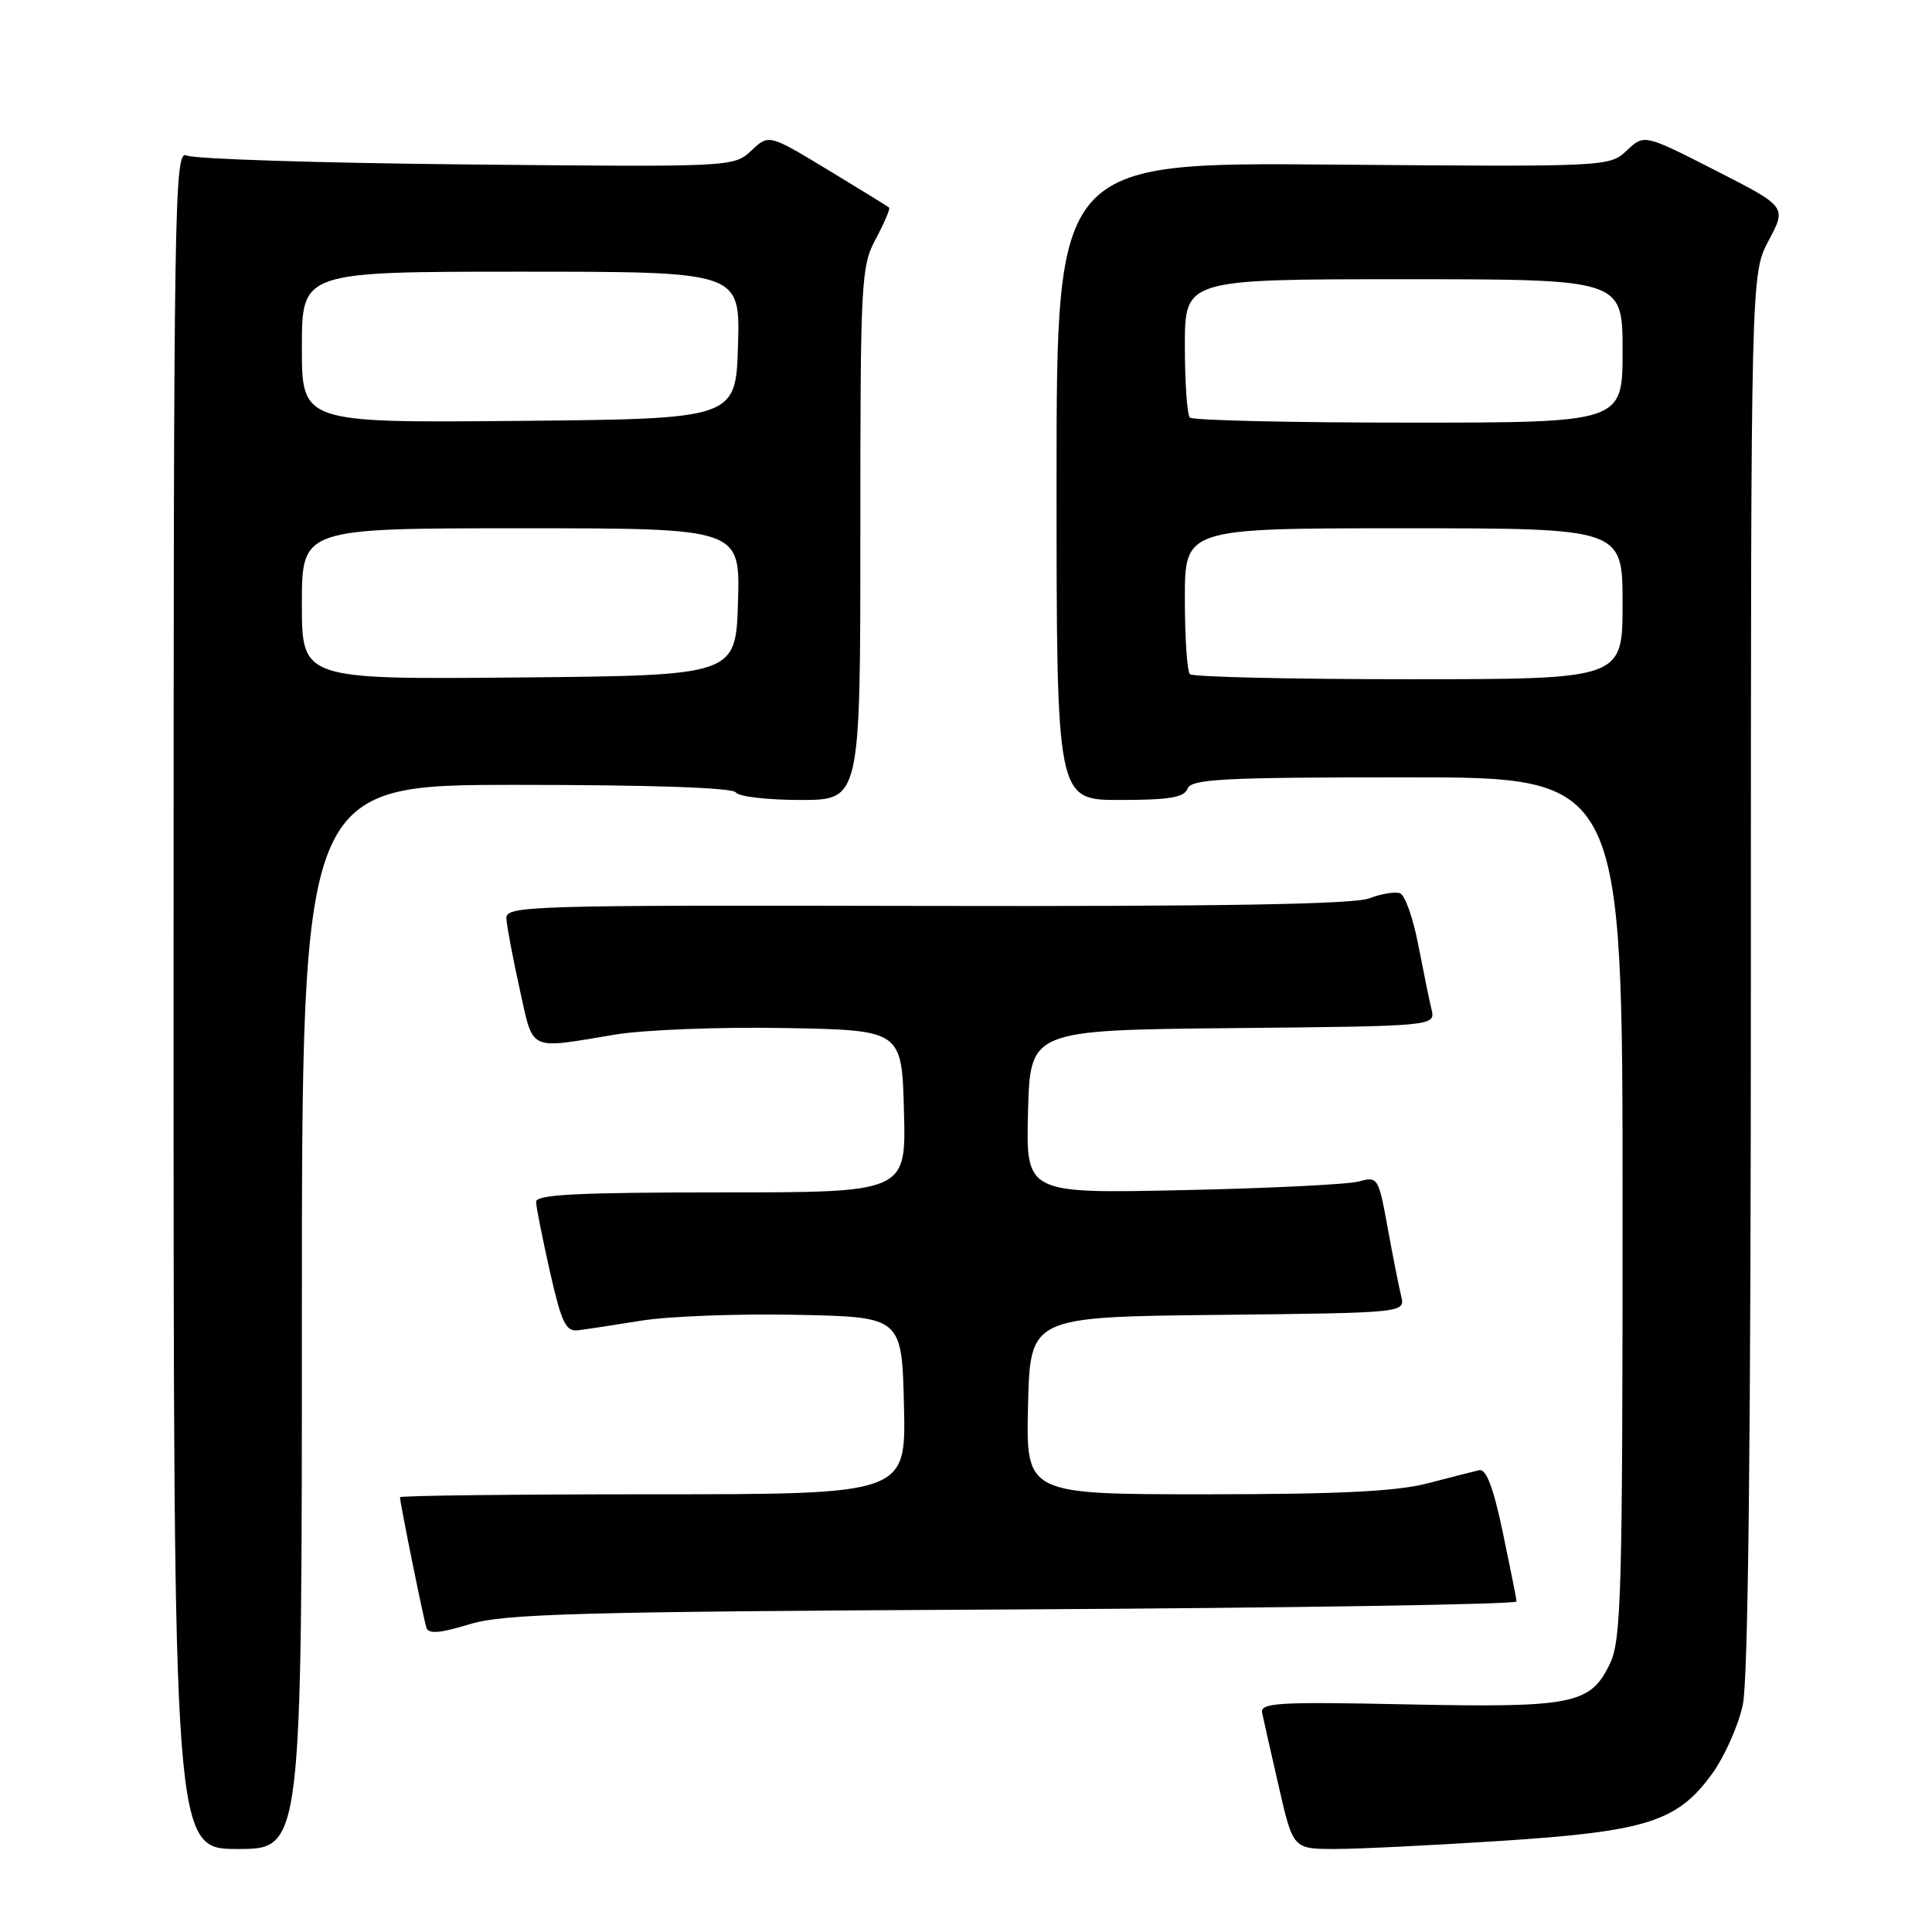 <?xml version="1.0" encoding="UTF-8" standalone="no"?>
<!DOCTYPE svg PUBLIC "-//W3C//DTD SVG 1.1//EN" "http://www.w3.org/Graphics/SVG/1.1/DTD/svg11.dtd" >
<svg xmlns="http://www.w3.org/2000/svg" xmlns:xlink="http://www.w3.org/1999/xlink" version="1.1" viewBox="0 0 256 256">
 <g >
 <path fill="currentColor"
d=" M 40.00 174.50 C 40.00 104.00 40.00 104.00 68.44 104.00 C 86.32 104.00 97.11 104.37 97.50 105.00 C 97.84 105.55 101.69 106.00 106.06 106.00 C 114.00 106.00 114.00 106.00 114.00 70.74 C 114.00 37.04 114.09 35.30 116.06 31.63 C 117.19 29.51 117.98 27.66 117.81 27.50 C 117.64 27.35 113.98 25.10 109.69 22.50 C 101.87 17.77 101.87 17.77 99.55 19.96 C 97.23 22.13 97.07 22.14 61.86 21.79 C 42.41 21.60 25.71 21.07 24.75 20.61 C 23.09 19.83 23.00 25.50 23.00 132.39 C 23.00 245.00 23.00 245.00 31.50 245.00 C 40.00 245.00 40.00 245.00 40.00 174.50 Z  M 199.00 243.92 C 218.20 242.67 222.27 241.37 226.86 235.04 C 228.51 232.76 230.34 228.65 230.93 225.90 C 231.65 222.55 232.00 190.49 232.00 128.60 C 232.00 36.30 232.00 36.30 234.37 31.85 C 236.74 27.39 236.74 27.39 227.30 22.58 C 217.87 17.77 217.87 17.77 215.56 19.94 C 213.26 22.10 213.04 22.11 176.62 21.81 C 140.00 21.50 140.00 21.50 140.00 63.75 C 140.00 106.00 140.00 106.00 148.39 106.00 C 154.93 106.00 156.91 105.67 157.36 104.50 C 157.85 103.22 162.03 103.00 186.47 103.00 C 215.00 103.00 215.00 103.00 215.00 159.97 C 215.00 210.96 214.83 217.30 213.34 220.41 C 210.76 225.83 208.49 226.29 186.47 225.84 C 169.29 225.48 166.96 225.62 167.24 226.97 C 167.41 227.81 168.41 232.21 169.45 236.75 C 171.34 245.00 171.34 245.00 176.92 245.00 C 179.99 245.00 189.93 244.51 199.00 243.92 Z  M 134.25 213.26 C 170.96 213.06 200.98 212.59 200.95 212.20 C 200.93 211.82 200.10 207.68 199.12 203.00 C 197.86 197.04 196.93 194.59 195.99 194.81 C 195.25 194.98 192.16 195.77 189.12 196.56 C 185.04 197.62 177.28 198.00 159.76 198.00 C 135.94 198.00 135.94 198.00 136.22 186.25 C 136.50 174.50 136.50 174.50 161.35 174.23 C 186.21 173.96 186.21 173.96 185.66 171.73 C 185.36 170.50 184.55 166.43 183.87 162.67 C 182.66 156.02 182.56 155.86 180.06 156.55 C 178.65 156.94 168.15 157.46 156.72 157.70 C 135.93 158.15 135.93 158.15 136.22 147.32 C 136.50 136.50 136.50 136.50 163.35 136.23 C 190.21 135.97 190.21 135.97 189.68 133.73 C 189.38 132.51 188.60 128.65 187.92 125.16 C 187.25 121.68 186.17 118.62 185.53 118.37 C 184.88 118.12 183.03 118.42 181.42 119.04 C 179.38 119.82 161.77 120.12 122.75 120.04 C 69.80 119.93 67.00 120.01 67.10 121.71 C 67.15 122.70 67.94 126.88 68.85 131.00 C 70.73 139.46 69.82 139.02 81.50 137.09 C 85.35 136.45 95.47 136.06 104.00 136.22 C 119.50 136.50 119.50 136.50 119.78 147.25 C 120.07 158.00 120.07 158.00 95.53 158.00 C 76.56 158.00 71.01 158.28 71.03 159.25 C 71.05 159.94 71.88 164.10 72.87 168.50 C 74.40 175.27 74.97 176.46 76.59 176.27 C 77.64 176.14 81.42 175.57 85.00 174.99 C 88.58 174.41 97.80 174.06 105.50 174.22 C 119.50 174.50 119.50 174.50 119.78 186.25 C 120.06 198.00 120.06 198.00 86.53 198.00 C 68.09 198.00 53.00 198.18 53.00 198.39 C 53.00 199.11 56.11 214.48 56.50 215.68 C 56.78 216.54 58.28 216.42 62.19 215.23 C 66.81 213.82 76.20 213.56 134.25 213.26 Z  M 40.00 80.02 C 40.00 70.00 40.00 70.00 69.04 70.00 C 98.07 70.00 98.07 70.00 97.79 79.75 C 97.50 89.50 97.50 89.50 68.75 89.77 C 40.00 90.03 40.00 90.03 40.00 80.02 Z  M 40.00 46.02 C 40.00 36.00 40.00 36.00 69.04 36.00 C 98.07 36.00 98.07 36.00 97.79 45.75 C 97.50 55.50 97.50 55.50 68.75 55.77 C 40.00 56.03 40.00 56.03 40.00 46.02 Z  M 157.67 89.33 C 157.30 88.97 157.00 84.47 157.00 79.33 C 157.00 70.00 157.00 70.00 186.00 70.00 C 215.00 70.00 215.00 70.00 215.00 80.00 C 215.00 90.00 215.00 90.00 186.67 90.00 C 171.08 90.00 158.03 89.70 157.67 89.33 Z  M 157.67 55.33 C 157.30 54.97 157.00 50.69 157.00 45.83 C 157.00 37.00 157.00 37.00 186.00 37.00 C 215.00 37.00 215.00 37.00 215.00 46.50 C 215.00 56.00 215.00 56.00 186.67 56.00 C 171.08 56.00 158.03 55.70 157.67 55.33 Z "/>
</g>
</svg>